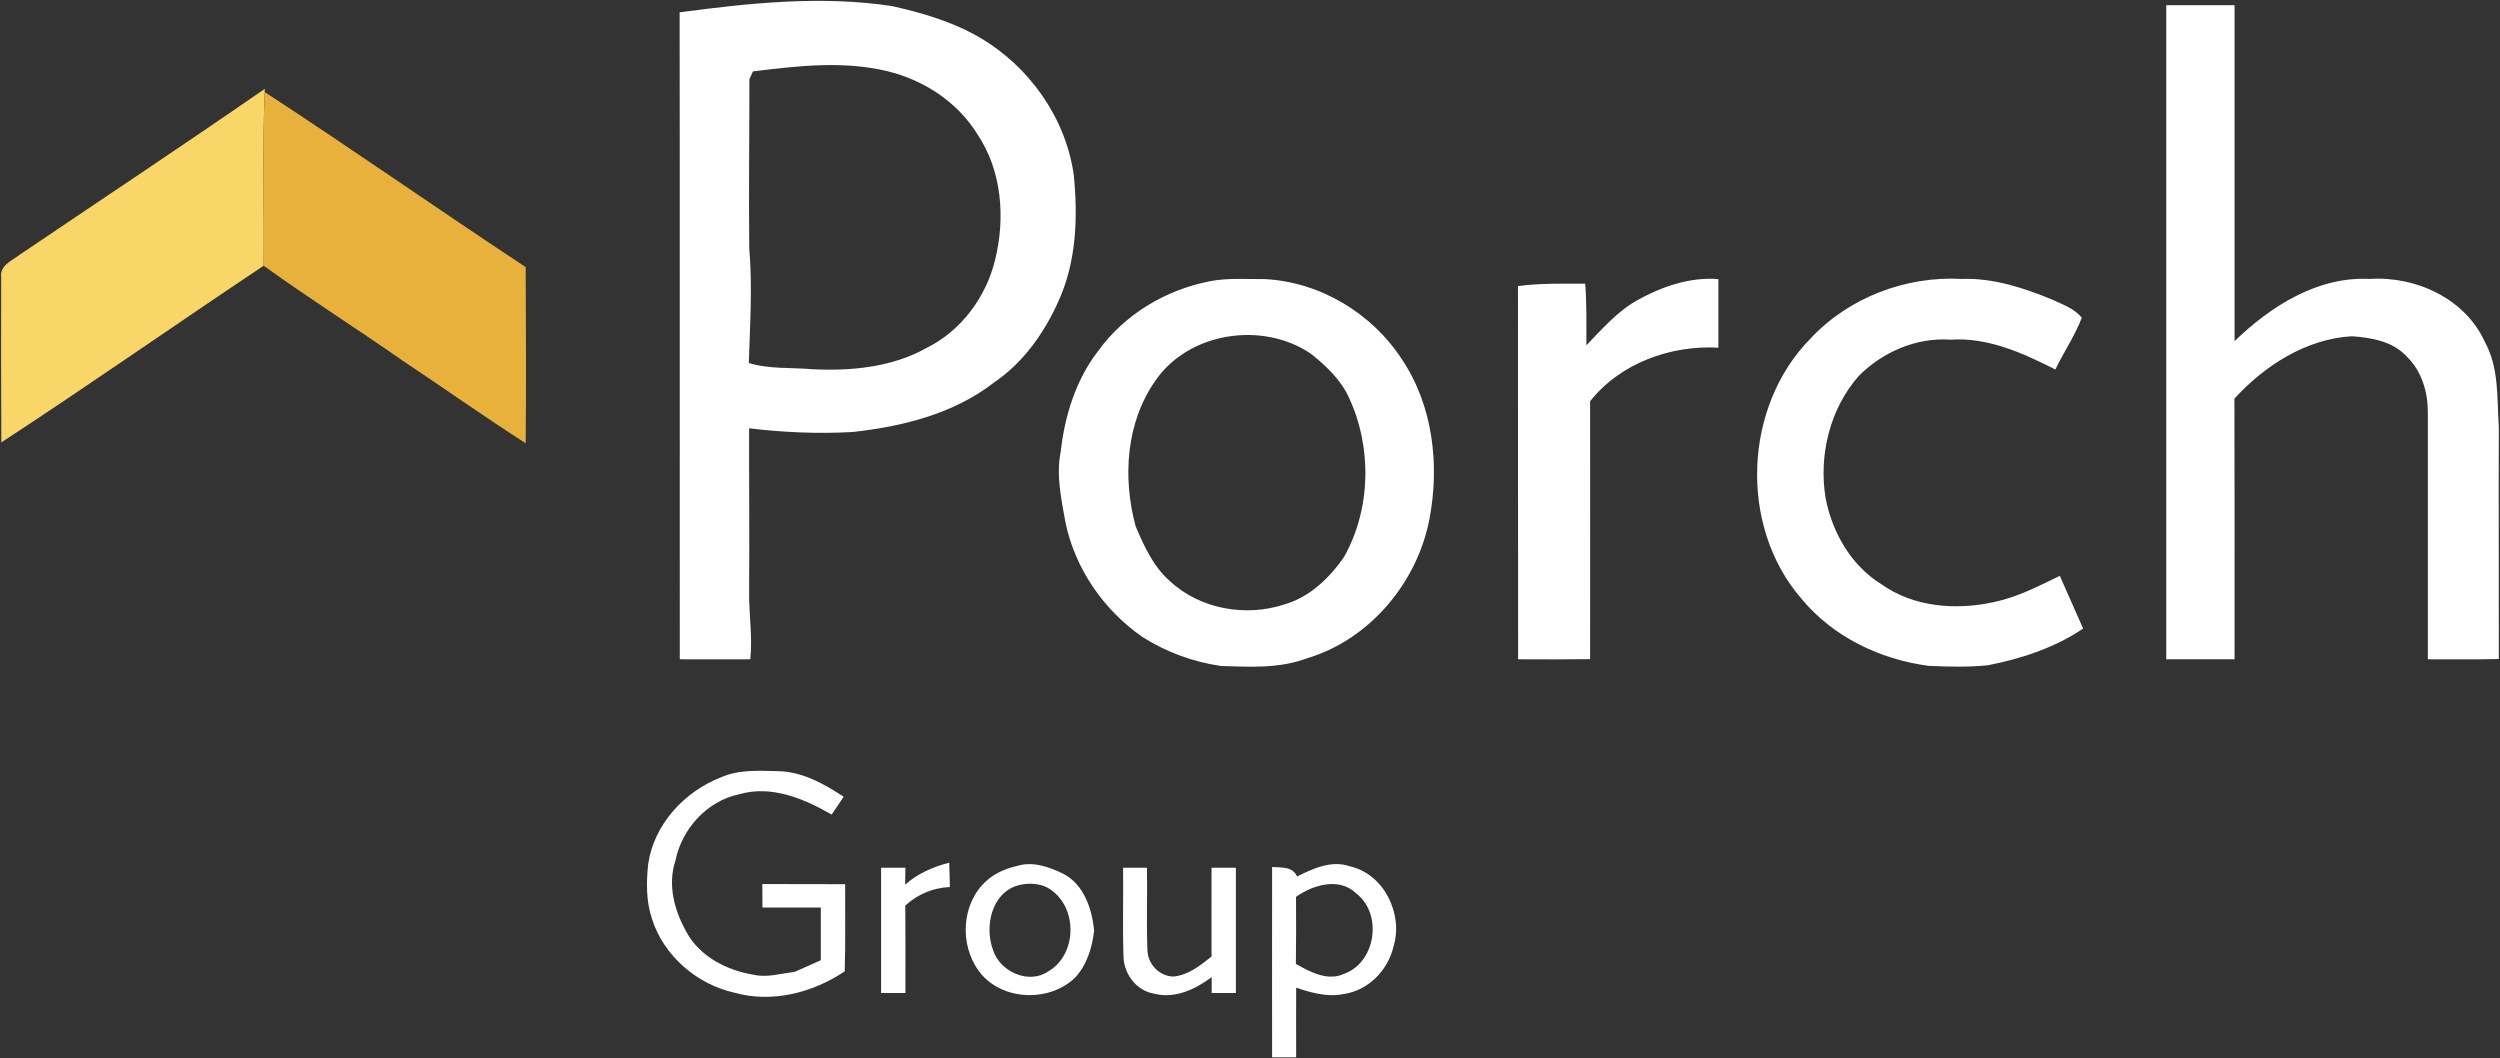 <svg version="1.2" xmlns="http://www.w3.org/2000/svg" viewBox="0 0 1684 713" width="1684" height="713">
	<rect x="0" y="0" width="1684" height="713" fill="#333333" stroke="none"/>
	<title>Screenshot 2022-02-06 at 18-svg</title>
	<style>
		.s0 { fill: #ffffff } 
		.s1 { fill: #f8d668 } 
		.s2 { fill: #e8b13c } 
	</style>
	<g id="#85878aff">
		<path id="Layer" fill-rule="evenodd" class="s0" d="m457.8 8.3c47.3-6.3 95.6-11.4 143.1-4.2c20.4 4.6 40.7 10.5 58.9 21.1c33.5 19.5 58.1 54.2 63.5 92.7c2.8 28.5 1.8 58.3-10.2 84.7c-9.6 21.6-23.8 41.7-43.6 55.1c-27.1 21.1-61.6 29.6-95.2 33.3c-23.2 1.3-46.6 0.3-69.7-2.5c-0.1 36.6 0.3 73.2 0 109.7c-0.2 15.3 2.4 30.6 0.8 45.9c-15.9 0.1-31.7 0-47.5 0c-0.1-145.3 0.1-290.5-0.1-435.8zm49.4 39.8c-0.6 1.3-1.8 4-2.4 5.3c0 37.9-0.5 75.8-0.1 113.8c2.2 25.7 0.5 51.5-0.3 77.3c13.8 4.3 28.3 2.9 42.5 4.2c26.3 1.3 53.8-1.2 77.2-14.3c23.3-11.5 40.1-34.2 46.2-59.3c7-28.3 4.6-60.2-12-84.8c-13.4-21.7-36.2-36.5-60.8-42.4c-29.6-7.1-60.4-3.5-90.3 0.2zm952-44.6q23 0 46 0c0 75.4 0 150.9 0 226.3c24.4-23.6 56.1-43.8 91.3-41.9c30.9-2 64.1 13.3 77.3 42.4c9.7 17.6 8.1 38.1 9.4 57.5c-0.2 52 0.1 104.1 0 156.1c-15.9 0.4-31.9 0.2-47.8 0.2q0-83.2 0-166.5c0-13.5-4.1-27.5-13.9-37.1c-9.3-10.5-24-13.1-37.3-14c-30.9 1.8-58.6 19.7-79.1 42c0.2 58.5 0.1 117.1 0.1 175.6c-15.3 0-30.7 0-46 0q0-220.3 0-440.6zm-644 185.9c12-2.3 24.4-1.3 36.6-1.4c37.2 1.8 72.3 22.9 92.5 54c21 31.2 25.5 71.2 18.6 107.5c-8.2 43.1-40.5 81.6-83 94.1c-18.3 6.8-38.2 5.6-57.5 5c-18.7-2.7-36.9-9.4-52.8-19.5c-26.1-18.1-45.4-45.9-51.9-77.2c-2.8-15.7-6.4-31.8-3.2-47.7c2.7-24.1 10.1-48.1 25-67.5c17.9-24.9 45.7-41.5 75.7-47.3zm-36.7 66.7c-20.1 28.4-22.4 65.7-13.5 98.5c5.7 13.3 11.8 26.9 22.8 36.6c20.4 19.2 51.6 24.6 77.8 15.8c16.7-4.9 29.9-17.7 39.6-31.6c18.4-32.5 19.1-74.1 3.4-107.7c-5.5-12-15.3-21.2-25.4-29.3c-32.3-22.1-82-15-104.7 17.7zm324.6-54c16.5-9.1 35.2-15.6 54.4-14.1c0 15.4 0 30.8 0 46.2c-32.1-1.8-66.1 10.4-86.4 36.1c0.1 57.9 0 115.8 0 173.7c-16.2 0.2-32.4 0.2-48.5 0.1c-0.1-83.8 0-167.6-0.1-251.4c15-2 30.2-1.6 45.3-1.6c1.1 13.8 0.7 27.7 0.8 41.5c10.6-11 20.9-22.9 34.5-30.5zm116.6 25.8c25.7-27.5 64.2-42.1 101.6-40c21.3-0.8 41.9 6 61.3 14c6.9 3.3 14.7 5.9 19.7 12.1c-4.6 12.2-12.2 23.1-17.8 34.9c-21.9-11.1-45.4-21.8-70.6-20.1c-23-1.6-45.7 8.2-61.8 24.4c-19.5 22.1-27.1 53.4-22.4 82.2c4.4 23.1 17.1 45.4 37.4 58c21.9 15.7 50.7 17.8 76.3 12.1c15.6-3.3 29.8-10.7 44.1-17.6c5.2 11.8 10.5 23.6 15.7 35.5c-19.1 12.9-41.5 20.3-64.1 24.7c-13.3 1.4-26.8 1-40.2 0.4c-32.7-4.4-64.4-19.6-85.6-45.4c-42.2-48.8-38.9-129.5 6.4-175.2zm-734.3 295.8c12.5-5.6 26.4-4.5 39.8-4.2c15.9 0.6 30.2 8.7 43.1 17.2q-4.1 6-8.1 12c-18.5-10.7-40.6-20-62.2-13.7c-21.8 4.5-38.8 23.4-43.1 45c-5.3 16.1-0.6 33.5 7.5 47.8c9 16.6 27.3 25.9 45.3 28.8c9.2 2.1 18.3-0.9 27.4-1.9c6-2.6 11.9-5.2 17.8-7.9q0-17.7 0-35.5q-19.6 0-39.3 0q-0.1-7.9-0.1-15.8c18.6 0 37.2 0 55.8 0.1c-0.1 19.5 0.3 39.1-0.3 58.7c-21.4 14.4-48.9 21.5-74.2 14.4c-25.3-5.6-47.7-24.8-55.6-49.7c-4-11.8-3.9-24.6-2.6-36.8c3.8-26.7 24.2-48.8 48.8-58.5zm124.3 72.2c8.5-7.5 18.8-12 29.7-14.8q0.3 8.2 0.4 16.4c-11.2 0.5-21.8 4.9-30 12.5c0.2 19.6 0.1 39.3 0.1 58.9q-8.2 0-16.4 0q0-42.2 0-84.4q8.2 0 16.4 0q-0.1 5.7-0.2 11.4zm75.4-12.6c10.5-3.3 21.4 0.6 30.8 5.1c14.1 7.1 19.7 23.7 21.1 38.4c-1.3 11.5-4.9 23.4-13 31.9c-16.7 16-46.6 15.5-62.2-1.6c-14.8-16.6-15.2-44.1-0.4-60.7c6.1-7 14.8-11.1 23.7-13.1zm0.6 13.1c-18 5.1-22.7 28.2-16.7 43.8c4.8 14.5 24 23.1 37.2 14.1c18.8-11 19.8-41 2.9-54c-6.5-5.4-15.6-6-23.4-3.9zm188-6c10.8-5.4 23.4-11.2 35.7-6.8c23 5.2 35.9 32.2 29.3 53.9c-3.7 16.1-17.2 29.9-33.8 32.1c-10.8 2.2-21.7-0.9-31.8-4.3c0 15.6-0.1 31.3 0 46.9q-8.1 0-16.2 0c0-42.7-0.1-85.4 0-128.2c6.3 0.5 13.8-0.5 16.8 6.4zm-0.7 13.7c0.1 15.1 0.1 30.2-0.1 45.2c9.6 5.4 21.2 11.7 32.2 6.8c21.6-7.6 26.5-40.1 8.6-54.2c-11.6-11.2-29.1-5.9-40.7 2.2zm-116.5-19.6q8.1 0 16.1 0c0.3 18.4-0.4 36.8 0.3 55.2c0.1 9.6 7.9 17.9 17.5 18.1c10-0.9 18.2-7.5 25.7-13.5c-0.1-19.9 0-39.8 0-59.8q8.2 0 16.4 0c0 28.1 0 56.3 0 84.4q-8.2 0-16.3 0q0-5.4 0-10.7c-11 8.2-24.9 14.8-38.9 11.1c-11.9-2-20.2-13.2-20.5-24.9c-0.7-20 0-39.9-0.3-59.9z" />
	</g>
	<g id="#f8d668ff">
		<path id="Layer" class="s1" d="m13.4 171.5c55-37.2 110.4-73.9 165-111.7l-0.1 2.2c-1.6 39-0.3 78-0.7 117c-59.1 39.4-117.3 80.2-176.7 119c-0.2-37.1-0.2-74.2-0.1-111.3c-1.1-8 7.4-11.2 12.6-15.2z" />
	</g>
	<g id="#e8b13cff">
		<path id="Layer" class="s2" d="m178.3 62c59.1 38.5 116.9 79.1 175.8 117.9c0.2 39.6 0.4 79.1 0 118.7c-28.3-18.2-55.8-37.6-83.8-56.3c-30.7-21.4-62.3-41.4-92.7-63.3c0.4-39-0.9-78 0.7-117z" />
	</g>
</svg>